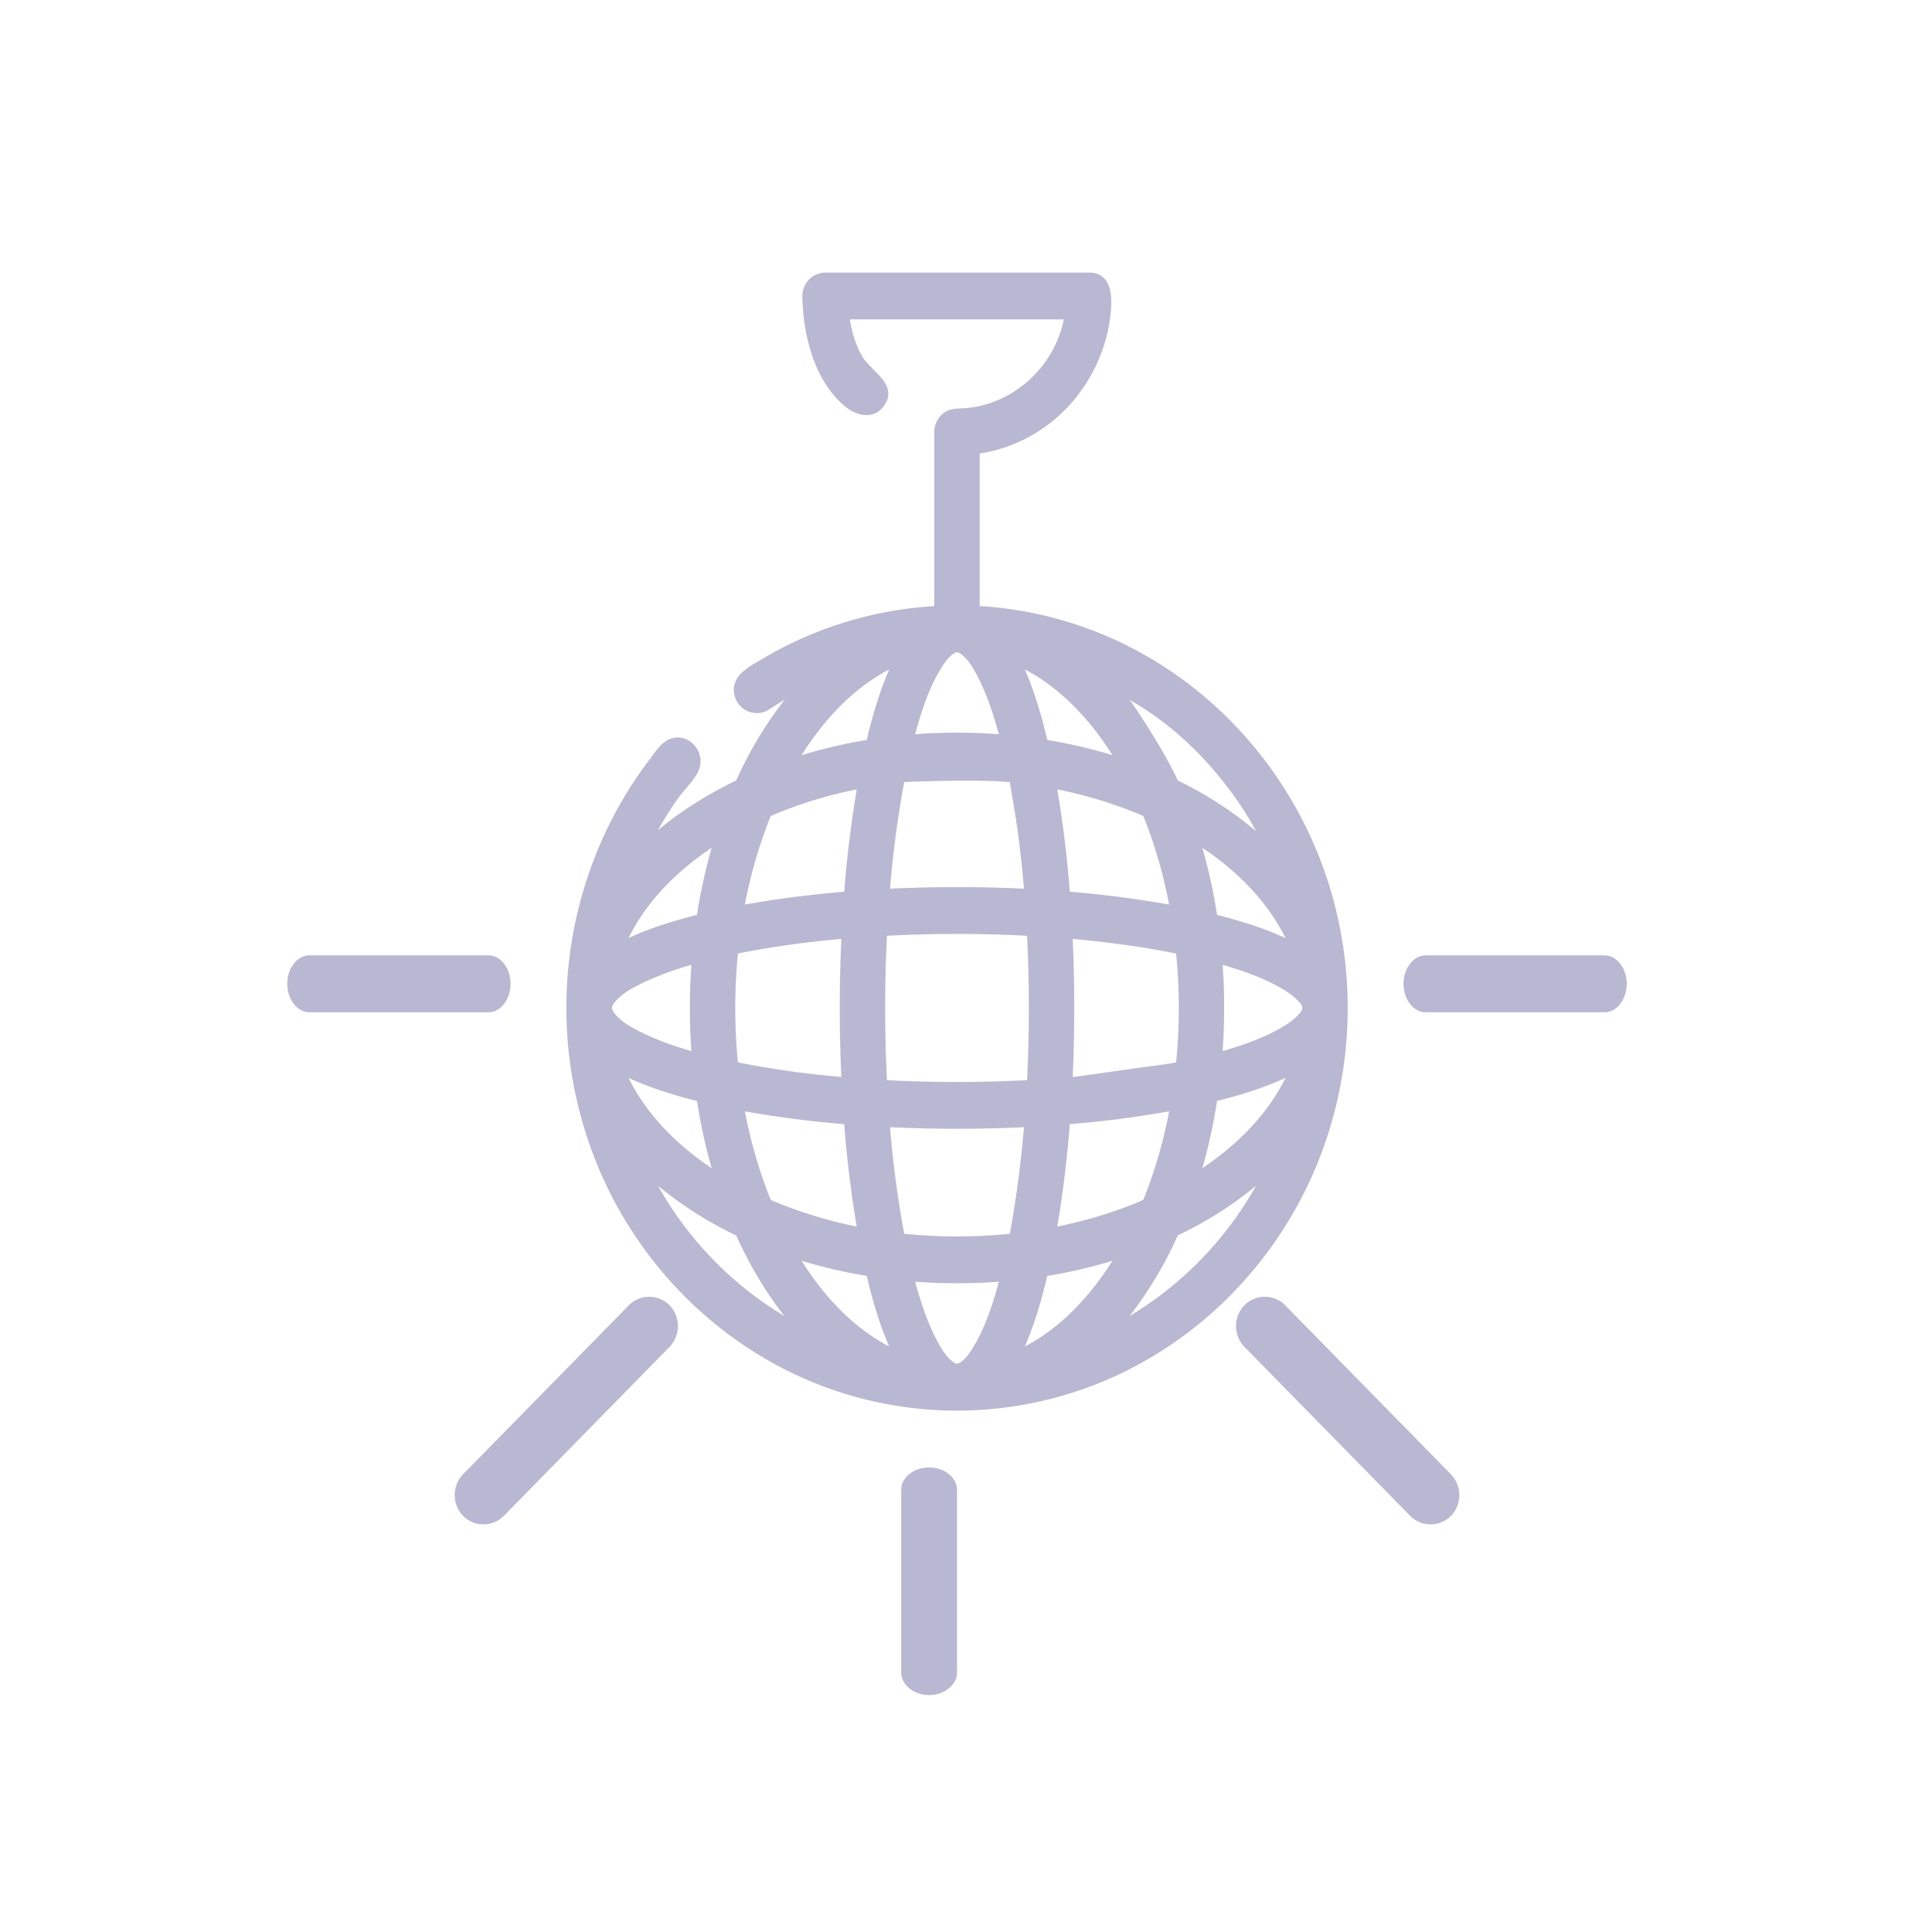<svg width="61" height="61" viewBox="0 0 61 61" xmlns="http://www.w3.org/2000/svg">
    <g fill="none" fill-rule="evenodd">
        <path d="M0 0h61v61H0z"/>
        <g fill="#B8B8D2" fill-rule="nonzero">
            <path d="M42.547 31.475a13.035 13.035 0 0 0-.562-3.463 12.86 12.86 0 0 0-1.41-3.08 12.734 12.734 0 0 0-2.122-2.561 12.392 12.392 0 0 0-2.717-1.912 12.019 12.019 0 0 0-4.803-1.324V14.32a4.852 4.852 0 0 0 2.756-1.444 5.106 5.106 0 0 0 1.363-2.848c.074-.56.104-1.422-.672-1.422h-8.328a.73.73 0 0 0-.709.63c-.023.158-.004.33.007.487.035.51.128 1.02.292 1.504.208.612.541 1.19 1.035 1.601.4.334.988.444 1.29-.107.332-.601-.459-1.022-.71-1.416-.23-.364-.354-.796-.424-1.221h6.756c-.323 1.568-1.68 2.747-3.235 2.81-.218.01-.411.02-.589.168a.752.752 0 0 0-.266.574v5.501a12.034 12.034 0 0 0-5.46 1.684c-.406.242-.961.515-.855 1.1a.721.721 0 0 0 1.084.489c.17-.107.335-.219.507-.32a12.331 12.331 0 0 0-1.53 2.553c-.879.422-1.72.942-2.474 1.573.19-.339.396-.668.619-.984.204-.29.51-.566.66-.889.272-.582-.298-1.232-.888-1.015-.292.107-.483.43-.666.67a12.692 12.692 0 0 0-1.568 2.703 13.066 13.066 0 0 0 .338 10.973 12.795 12.795 0 0 0 1.867 2.744 12.543 12.543 0 0 0 2.489 2.147 11.978 11.978 0 0 0 6.325 1.97 12.014 12.014 0 0 0 6.432-1.7 12.483 12.483 0 0 0 2.582-2.052 12.769 12.769 0 0 0 1.97-2.663c.546-.985.965-2.046 1.237-3.146.284-1.14.41-2.321.379-3.498zm-1.96-1.857c-.692-.32-1.425-.546-2.16-.731a17.44 17.44 0 0 0-.464-2.12l.09.061c1.035.711 1.967 1.636 2.534 2.79zm-.932-3.379a11.978 11.978 0 0 0-2.468-1.597c-.409-.905-1.367-2.355-1.522-2.545 2.688 1.52 3.992 4.142 3.99 4.142zm-3.802 11.75c-.799.324-1.628.566-2.47.737.182-1.07.306-2.15.394-3.232a32.947 32.947 0 0 0 3.136-.406 14.956 14.956 0 0 1-.815 2.798c-.082.035-.163.07-.245.103zm-2.47-13.065.033.006c.918.187 1.818.463 2.682.834.364.901.632 1.84.815 2.797a33.118 33.118 0 0 0-3.136-.406 36.273 36.273 0 0 0-.394-3.231zm2.657 8.779c-.564.08-1.128.16-1.693.238-.145.02-.29.045-.437.058.011 0 .12-.01 0 0l-.041.004c.065-1.45.065-2.906 0-4.357 1.094.098 2.187.242 3.265.46.113 1.14.113 2.297 0 3.437-.36.072-.73.108-1.094.16zm-1.857-11.114c.349.387.661.81.94 1.253a16.092 16.092 0 0 0-2.056-.478c-.18-.758-.399-1.514-.709-2.227.69.36 1.3.869 1.825 1.452zm-1.907 11.523a43.025 43.025 0 0 1-4.272-.007 46.294 46.294 0 0 1 0-4.56 42.817 42.817 0 0 1 4.424 0 46.294 46.294 0 0 1 0 4.56l-.148.007h-.004zm-2.59-12.967c.112-.186.247-.397.432-.514.083-.053.135-.043.215.012.23.161.389.444.52.69a13.757 13.757 0 0 1 0 .002c.308.578.51 1.215.684 1.847a17.717 17.717 0 0 0-2.642 0c.19-.699.418-1.417.79-2.037zm-1.137 3.55c.174-.017 2.401-.095 3.335 0 .088.55.189 1.094.262 1.645.076.572.136 1.146.184 1.72a44.227 44.227 0 0 0-4.228 0 32.44 32.44 0 0 1 .447-3.364zm-3.178-.95c.69-1.065 1.585-2.024 2.704-2.608-.31.714-.53 1.47-.71 2.227-.693.114-1.383.273-2.056.478.02-.033.04-.065.062-.097zm-1.036 2.019.244-.104c-.005.002-.006.002.001 0a13.957 13.957 0 0 1 2.47-.736 36.328 36.328 0 0 0-.394 3.231c-1.05.088-2.099.218-3.137.406a14.92 14.92 0 0 1 .816-2.797zm2.714 12.962-.033-.006a13.797 13.797 0 0 1-2.681-.834 14.956 14.956 0 0 1-.816-2.798c1.038.188 2.086.318 3.136.406a35.89 35.89 0 0 0 .394 3.232zm-3.75-8.62a29.874 29.874 0 0 1 3.265-.46 48.4 48.4 0 0 0 0 4.357 36.07 36.07 0 0 1-.433-.04c.014 0 .118.011-.001-.001a28.49 28.49 0 0 1-2.832-.419 17.774 17.774 0 0 1 0-3.436zm-3.364-.664c.591-1.106 1.516-1.992 2.535-2.675a17.508 17.508 0 0 0-.464 2.12c-.735.186-1.47.41-2.16.73.028-.058.058-.117.089-.175zm-.538 2.545c-.097-.124-.097-.2 0-.325.232-.3.609-.49.939-.648a9.66 9.66 0 0 1 1.493-.55 19.491 19.491 0 0 0 0 2.723 15.406 15.406 0 0 1-.234-.07l-.027-.009c-.002 0-.002 0 0 0a9.016 9.016 0 0 1-1.247-.479c-.325-.157-.695-.345-.924-.642zm2.61 2.776c.11.714.264 1.425.463 2.12l-.091-.062c-1.035-.711-1.967-1.636-2.534-2.789.692.32 1.426.545 2.161.73zm-1.23 2.677a11.834 11.834 0 0 0 2.469 1.568c.408.904.912 1.769 1.522 2.545a11.158 11.158 0 0 1-3.991-4.113zm7.128 4.98c-1.074-.609-1.933-1.562-2.596-2.612a16.14 16.14 0 0 0 2.056.477c.18.758.398 1.515.71 2.228a5.397 5.397 0 0 1-.17-.092zm2.85.07c-.113.19-.249.404-.436.526-.082.053-.134.049-.214-.006-.234-.16-.394-.447-.525-.694l.134.253-.135-.254c-.002-.004-.002-.003 0 0-.307-.578-.511-1.215-.684-1.847.88.065 1.764.065 2.643 0-.19.693-.415 1.404-.783 2.022zm1.129-3.536a16.344 16.344 0 0 1-3.335 0 32.483 32.483 0 0 1-.447-3.365c1.408.067 2.82.067 4.228 0a35.131 35.131 0 0 1-.446 3.365zm3.18.947c-.69 1.066-1.587 2.028-2.706 2.612.31-.713.528-1.47.709-2.228a16.136 16.136 0 0 0 2.057-.477 8.6 8.6 0 0 1-.06.093zm.6 1.651a12.303 12.303 0 0 0 1.522-2.545c.878-.42 1.717-.939 2.47-1.568a11.158 11.158 0 0 1-3.991 4.113zm4.834-7.345c-.592 1.106-1.516 1.992-2.535 2.675.198-.694.352-1.405.463-2.12.735-.185 1.47-.41 2.161-.73a5.29 5.29 0 0 1-.09.175zm.462-2.133c-.192.196-.434.34-.673.466-.534.282-1.108.48-1.684.646a19.44 19.44 0 0 0 0-2.723c.587.171 1.173.372 1.716.663.227.122.458.262.64.45.058.058.159.157.159.249s-.102.19-.158.249zM29.335 46.333c-.486 0-.881.317-.881.71v5.767c0 .386.4.71.881.71.48 0 .881-.323.881-.71v-5.768c0-.391-.394-.709-.88-.709zM50.667 30.164h-5.658c-.379 0-.695.409-.695.898 0 .49.316.899.695.899h5.658c.379 0 .695-.41.695-.899 0-.49-.316-.898-.695-.898zM15.423 30.164H9.766c-.38 0-.696.409-.696.898 0 .49.317.899.696.899h5.657c.384 0 .696-.403.696-.899s-.312-.898-.696-.898zM45.812 46.55l-5.235-5.339a.906.906 0 0 0-1.287 0 .95.95 0 0 0 0 1.313l5.235 5.338a.907.907 0 0 0 1.343-.062.95.95 0 0 0-.056-1.25zM21.142 41.212a.906.906 0 0 0-1.287 0l-5.235 5.337a.95.95 0 0 0-.055 1.25.907.907 0 0 0 1.343.063l5.234-5.338a.95.95 0 0 0 0-1.312z"/>
        </g>
    </g>
</svg>
